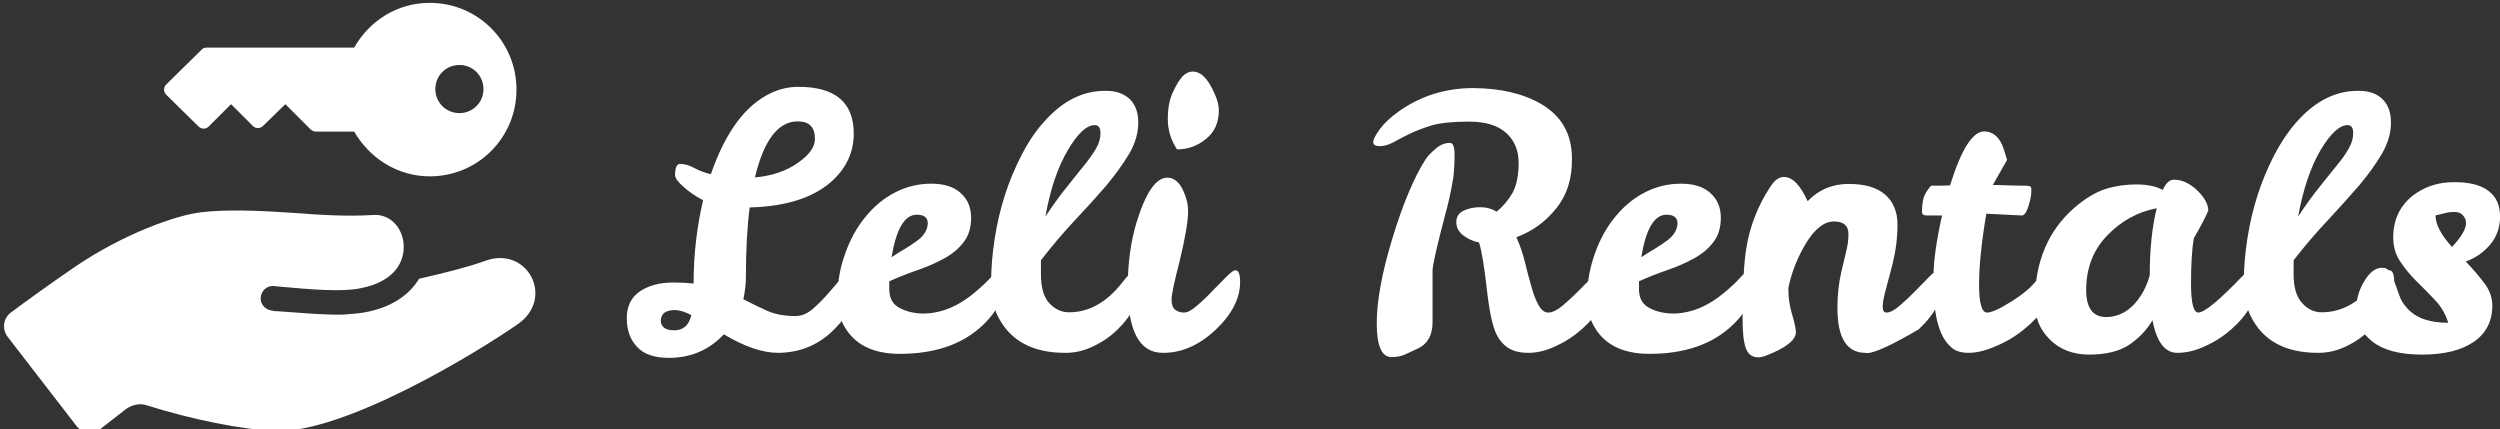 <svg data-v-423bf9ae="" xmlns="http://www.w3.org/2000/svg" viewBox="0 0 524 90" class="iconLeft"><rect x="0" y="0" width="524" height="90" fill="#333333" stroke="none"/><!----><!----><!----><g data-v-423bf9ae="" id="5e6ae227-229d-486e-b762-1d4b8a6d752e" fill="white" transform="matrix(5.245,0,0,5.245,130.639,-2.045)"><path d="M9.16 11.14L9.16 11.14Q9.37 11.14 9.37 11.62L9.37 11.62Q9.37 12.61 8.44 13.54Q7.52 14.48 6.19 14.49L6.19 14.49Q5.25 14.49 4.02 13.75L4.02 13.75Q3.14 14.69 1.82 14.69L1.82 14.69Q0.95 14.69 0.55 14.25Q0.14 13.82 0.14 13.10Q0.14 12.39 0.67 12.03Q1.19 11.68 2.00 11.68L2.00 11.68Q2.44 11.68 2.81 11.72L2.81 11.72Q2.81 10.01 3.19 8.39L3.19 8.39Q2.73 8.15 2.40 7.85Q2.07 7.56 2.07 7.39L2.07 7.39Q2.07 6.94 2.27 6.94L2.27 6.94Q2.55 6.94 2.85 7.11Q3.15 7.27 3.50 7.35L3.50 7.35Q4.37 4.84 5.88 4.12L5.88 4.12Q6.41 3.86 7 3.86L7 3.86Q9.21 3.86 9.21 5.73L9.21 5.73Q9.21 6.79 8.41 7.56L8.41 7.56Q7.31 8.62 5.05 8.68L5.05 8.68Q4.90 9.86 4.90 11.47L4.90 11.47Q4.90 11.86 4.80 12.35L4.80 12.35Q5.29 12.60 5.75 12.81Q6.22 13.02 6.89 13.02L6.89 13.02Q7.24 13.02 7.58 12.73Q7.92 12.43 8.22 12.08Q8.53 11.73 8.76 11.44Q9.00 11.14 9.16 11.14ZM6.97 5.24L6.97 5.24Q5.80 5.24 5.26 7.48L5.26 7.48Q6.27 7.39 6.96 6.91Q7.66 6.43 7.66 5.94L7.66 5.94Q7.66 5.24 6.97 5.24ZM1.50 13.20L1.50 13.20Q1.51 13.59 2.04 13.59Q2.58 13.59 2.72 12.98L2.72 12.98Q2.32 12.78 2.07 12.78L2.07 12.78Q1.51 12.78 1.50 13.20ZM11.97 12.92L11.97 12.92Q13.06 12.92 14.08 12.05L14.08 12.05Q14.46 11.73 14.70 11.46Q14.94 11.19 15.06 11.19L15.06 11.19Q15.26 11.19 15.26 11.58Q15.26 11.97 15.05 12.45Q14.84 12.94 14.35 13.40L14.35 13.40Q13.15 14.53 11.05 14.53L11.05 14.53Q9.38 14.53 8.78 13.33L8.78 13.33Q8.57 12.91 8.57 12.12Q8.57 11.34 8.88 10.49Q9.18 9.65 9.70 9.03Q10.21 8.41 10.88 8.07Q11.55 7.73 12.31 7.73Q13.08 7.73 13.49 8.11Q13.90 8.48 13.90 9.09Q13.90 9.69 13.60 10.07Q13.30 10.46 12.82 10.72Q12.35 10.98 11.77 11.18Q11.19 11.38 10.63 11.63L10.63 11.63L10.63 11.98Q10.64 12.49 11.05 12.70Q11.45 12.91 11.97 12.92ZM11.73 8.97L11.73 8.97Q11.00 8.97 10.72 10.67L10.72 10.67Q11.02 10.47 11.28 10.32Q11.54 10.16 11.73 10.02L11.73 10.02Q12.15 9.72 12.17 9.32L12.17 9.32Q12.17 8.97 11.73 8.97ZM17.68 14.49L17.68 14.49Q15.68 14.50 14.95 12.99L14.95 12.99Q14.70 12.46 14.70 11.66Q14.70 10.85 14.84 9.94L14.84 9.94Q15.12 8.12 15.92 6.58L15.92 6.58Q16.32 5.80 16.83 5.24L16.83 5.24Q17.93 4.00 19.29 4.02L19.29 4.02Q19.89 4.02 20.24 4.35Q20.58 4.68 20.58 5.29Q20.58 5.91 20.22 6.53Q19.85 7.15 19.29 7.82Q18.72 8.48 18.03 9.21Q17.35 9.94 16.69 10.79L16.69 10.79L16.69 11.35Q16.69 12.14 17.02 12.50Q17.36 12.87 17.81 12.87L17.81 12.87Q19.01 12.87 19.94 11.68L19.94 11.68Q20.31 11.19 20.51 11.19L20.51 11.19Q20.71 11.19 20.71 11.66Q20.71 12.14 20.45 12.63Q20.19 13.13 19.77 13.54Q19.35 13.96 18.80 14.22Q18.26 14.49 17.68 14.49ZM18.44 6.97Q18.73 6.61 18.90 6.31Q19.07 6.02 19.07 5.71Q19.07 5.39 18.84 5.39L18.84 5.39Q18.35 5.39 17.76 6.40Q17.16 7.41 16.87 9.04L16.87 9.04Q17.35 8.32 17.75 7.83Q18.14 7.34 18.44 6.97ZM21.56 14.49L21.56 14.49Q20.16 14.49 20.16 11.87L20.16 11.87Q20.16 10.44 20.51 9.28L20.51 9.28Q21.06 7.49 21.74 7.49L21.74 7.49Q22.15 7.49 22.39 8.04L22.39 8.04Q22.58 8.46 22.57 8.86L22.57 8.86Q22.57 9.42 22.23 10.84L22.23 10.84Q21.91 12.07 21.91 12.36Q21.91 12.66 22.06 12.77Q22.20 12.88 22.41 12.88Q22.61 12.88 22.92 12.61Q23.23 12.35 23.53 12.03Q23.84 11.72 24.10 11.45Q24.36 11.19 24.46 11.19L24.46 11.19Q24.65 11.19 24.65 11.66L24.65 11.66Q24.65 12.64 23.67 13.57Q22.68 14.50 21.56 14.49ZM22.13 6.36L22.13 6.36Q21.76 5.80 21.76 5.15Q21.76 4.51 21.96 4.08Q22.16 3.65 22.34 3.45Q22.53 3.25 22.76 3.25L22.76 3.25Q23.16 3.25 23.48 3.83Q23.80 4.41 23.80 4.80L23.80 4.80Q23.80 5.53 23.29 5.94Q22.78 6.36 22.13 6.36ZM39.13 11.14L39.13 11.14Q39.37 11.14 39.37 11.79L39.37 11.79Q39.37 12.14 39.07 12.63Q38.78 13.13 38.31 13.54Q37.84 13.96 37.27 14.22Q36.69 14.49 36.18 14.49Q35.66 14.49 35.36 14.29Q35.07 14.10 34.90 13.76L34.90 13.76Q34.66 13.29 34.51 11.95Q34.36 10.61 34.20 10.08L34.20 10.08Q33.84 10.01 33.56 9.79Q33.29 9.58 33.29 9.26Q33.29 8.95 33.58 8.81Q33.87 8.67 34.24 8.67Q34.61 8.67 34.90 8.85L34.90 8.85Q35.29 8.53 35.54 8.09Q35.78 7.64 35.78 6.90Q35.78 6.15 35.28 5.70Q34.78 5.25 33.80 5.25Q32.83 5.25 32.31 5.40Q31.79 5.56 31.42 5.74Q31.05 5.92 30.77 6.08Q30.48 6.23 30.23 6.23Q29.97 6.23 29.97 6.07Q29.97 5.91 30.24 5.54Q30.51 5.18 31.02 4.82L31.02 4.82Q32.33 3.91 33.96 3.91Q35.60 3.92 36.67 4.54L36.67 4.54Q37.91 5.26 37.91 6.72L37.91 6.72Q37.93 7.92 37.28 8.72Q36.64 9.52 35.69 9.87L35.69 9.87Q35.90 10.33 36.03 10.86Q36.16 11.40 36.29 11.84Q36.41 12.29 36.58 12.59Q36.74 12.88 36.97 12.88Q37.20 12.88 37.53 12.61Q37.86 12.33 38.18 12.01Q38.50 11.69 38.76 11.42Q39.02 11.14 39.13 11.14ZM33.04 6.10L33.04 6.10Q33.22 6.10 33.22 6.58Q33.22 7.06 33.17 7.48L33.17 7.48Q33.04 8.29 32.84 8.99L32.84 8.99Q32.34 10.89 32.34 11.21L32.34 11.21L32.34 13.27Q32.34 14.03 31.77 14.31L31.77 14.31Q31.50 14.43 31.25 14.55Q31.01 14.66 30.70 14.66L30.70 14.66Q30.11 14.66 30.11 13.31Q30.11 11.96 30.74 9.90Q31.37 7.84 32.06 6.76L32.06 6.76Q32.20 6.55 32.47 6.33Q32.73 6.10 33.04 6.10ZM41.93 12.92L41.93 12.92Q43.02 12.92 44.04 12.05L44.04 12.05Q44.42 11.73 44.66 11.46Q44.90 11.19 45.02 11.19L45.02 11.19Q45.22 11.19 45.22 11.58Q45.22 11.97 45.01 12.45Q44.80 12.94 44.31 13.40L44.31 13.40Q43.11 14.53 41.01 14.53L41.01 14.53Q39.34 14.53 38.74 13.33L38.74 13.33Q38.53 12.91 38.53 12.12Q38.53 11.34 38.84 10.49Q39.14 9.65 39.66 9.03Q40.17 8.41 40.84 8.07Q41.51 7.73 42.27 7.73Q43.04 7.73 43.45 8.11Q43.86 8.48 43.86 9.09Q43.86 9.69 43.56 10.07Q43.26 10.46 42.78 10.72Q42.31 10.98 41.73 11.18Q41.15 11.38 40.59 11.63L40.59 11.63L40.59 11.98Q40.60 12.49 41.01 12.70Q41.41 12.91 41.93 12.92ZM41.69 8.97L41.69 8.97Q40.96 8.97 40.68 10.67L40.68 10.67Q40.98 10.47 41.24 10.32Q41.50 10.16 41.69 10.02L41.69 10.02Q42.11 9.72 42.13 9.32L42.13 9.32Q42.13 8.97 41.69 8.97ZM46.38 7.46L46.38 7.46Q46.89 7.46 47.33 8.43L47.33 8.43Q47.99 7.74 48.97 7.74Q49.94 7.74 50.43 8.17Q50.92 8.60 50.92 9.37Q50.92 10.15 50.72 10.95Q50.51 11.75 50.42 12.09Q50.33 12.43 50.33 12.66Q50.33 12.88 50.48 12.88L50.48 12.88Q50.69 12.88 51.00 12.61Q51.31 12.35 51.62 12.03Q51.93 11.72 52.19 11.45Q52.44 11.19 52.54 11.19L52.54 11.19Q52.74 11.19 52.74 11.66L52.74 11.66Q52.74 12.64 51.77 13.55L51.77 13.55Q50.15 14.50 49.70 14.50L49.70 14.50Q49.66 14.50 49.64 14.49L49.64 14.49Q48.52 14.49 48.52 12.70L48.52 12.70Q48.52 11.93 48.67 11.28Q48.82 10.64 48.89 10.35Q48.96 10.05 48.96 9.74L48.96 9.74Q48.96 9.24 48.38 9.24Q47.80 9.24 47.27 10.10Q46.75 10.96 46.56 11.89L46.56 11.89L46.56 11.98Q46.56 12.46 46.71 12.96Q46.86 13.47 46.86 13.66L46.86 13.66Q46.86 14.14 45.67 14.60L45.67 14.60Q45.49 14.67 45.35 14.67L45.35 14.67Q45.00 14.67 44.86 14.31Q44.73 13.94 44.73 13.17L44.73 13.17Q44.73 11.19 44.88 10.30L44.88 10.30Q45.09 8.99 45.84 7.85L45.84 7.85Q46.09 7.46 46.38 7.46ZM52.66 13.69Q52.50 13.31 52.43 12.82Q52.36 12.32 52.36 11.42Q52.36 10.53 52.70 9.00L52.70 9.00L52.07 9.00Q51.90 9.00 51.90 8.86L51.90 8.86Q51.90 8.53 51.96 8.31Q52.02 8.09 52.26 7.81L52.26 7.81L52.60 7.81Q52.79 7.81 53.02 7.80L53.02 7.80Q53.69 5.64 54.39 5.64L54.39 5.64Q54.95 5.66 55.17 6.36L55.17 6.36Q55.23 6.55 55.30 6.78L55.30 6.78L54.73 7.78Q55.71 7.81 55.97 7.81Q56.22 7.81 56.25 7.86Q56.27 7.91 56.27 8.01L56.27 8.01Q56.27 8.26 56.15 8.64Q56.03 9.02 55.87 9.00L55.87 9.00L54.47 8.93Q54.18 10.64 54.18 11.76Q54.18 12.88 54.50 12.88L54.50 12.88Q54.77 12.88 55.47 12.44Q56.17 12.00 56.48 11.59Q56.78 11.19 56.98 11.19L56.98 11.19Q57.18 11.19 57.18 11.66Q57.18 12.14 56.84 12.63Q56.50 13.13 55.99 13.54Q55.48 13.96 54.86 14.22Q54.24 14.49 53.77 14.49Q53.31 14.49 53.07 14.27Q52.82 14.06 52.66 13.69ZM65.07 11.14L65.07 11.14Q65.32 11.14 65.32 11.79L65.32 11.79Q65.32 12.14 65.03 12.63Q64.74 13.13 64.27 13.54Q63.80 13.96 63.22 14.22Q62.65 14.49 62.10 14.49L62.10 14.49Q61.36 14.49 61.11 13.19L61.11 13.19Q60.75 13.79 60.16 14.18Q59.57 14.56 58.58 14.56Q57.60 14.56 56.99 13.94Q56.39 13.33 56.41 12.45L56.41 12.45Q56.41 10.07 57.99 8.69L57.99 8.69Q58.66 8.12 59.24 7.94Q59.82 7.76 60.47 7.76Q61.11 7.76 61.52 7.98L61.52 7.98Q61.71 7.57 61.96 7.57L61.96 7.57Q62.45 7.57 62.90 8.00Q63.34 8.43 63.34 8.81L63.34 8.81Q63.14 9.27 62.76 9.91L62.76 9.91Q62.65 10.56 62.65 11.72Q62.65 12.88 62.94 12.88L62.94 12.88Q63.31 12.88 64.71 11.42L64.71 11.42Q64.96 11.14 65.07 11.14ZM58.46 11.98L58.46 11.98Q58.46 13.06 59.26 13.06L59.26 13.06Q60.12 13.05 60.68 12.15L60.68 12.15Q60.87 11.84 61.00 11.40L61.00 11.40Q61.00 9.83 61.28 8.71L61.28 8.71Q60.14 8.93 59.30 9.80Q58.46 10.67 58.46 11.98ZM67.75 14.49L67.75 14.49Q65.74 14.50 65.02 12.99L65.02 12.99Q64.76 12.46 64.76 11.66Q64.76 10.85 64.90 9.94L64.90 9.94Q65.18 8.12 65.98 6.58L65.98 6.58Q66.39 5.80 66.89 5.24L66.89 5.24Q68.00 4.00 69.36 4.02L69.36 4.02Q69.96 4.02 70.30 4.35Q70.64 4.68 70.64 5.29Q70.64 5.91 70.28 6.53Q69.92 7.15 69.35 7.82Q68.78 8.48 68.10 9.21Q67.41 9.94 66.75 10.79L66.75 10.79L66.75 11.35Q66.75 12.14 67.09 12.50Q67.42 12.87 67.87 12.87L67.87 12.87Q69.08 12.87 70.00 11.68L70.00 11.68Q70.38 11.19 70.57 11.19L70.57 11.19Q70.77 11.19 70.77 11.66Q70.77 12.14 70.51 12.63Q70.25 13.13 69.83 13.54Q69.41 13.96 68.87 14.22Q68.32 14.49 67.75 14.49ZM68.50 6.97Q68.80 6.61 68.96 6.31Q69.13 6.02 69.13 5.71Q69.13 5.39 68.91 5.39L68.91 5.39Q68.42 5.39 67.82 6.40Q67.23 7.41 66.93 9.04L66.93 9.04Q67.41 8.32 67.81 7.83Q68.21 7.34 68.50 6.97ZM73.14 7.67Q74.07 7.66 74.54 8.02Q75.00 8.37 75.00 9.04Q75.00 9.70 74.60 10.17Q74.20 10.64 73.63 10.84L73.63 10.84Q74.03 11.26 74.36 11.69Q74.69 12.12 74.69 12.60L74.69 12.60Q74.69 13.54 73.95 14.05Q73.21 14.56 71.88 14.56Q70.56 14.56 69.90 14.04Q69.24 13.51 69.24 12.85Q69.24 12.18 69.57 11.63Q69.90 11.09 70.28 11.09L70.28 11.09Q70.50 11.09 70.60 11.25Q70.70 11.41 70.97 12.18L70.97 12.18Q71.06 12.46 71.29 12.71L71.29 12.71Q71.81 13.29 72.93 13.29L72.93 13.29Q72.76 12.75 72.39 12.37Q72.02 11.98 71.65 11.62Q71.29 11.26 71.01 10.84Q70.73 10.43 70.73 9.87L70.73 9.87Q70.73 8.86 71.48 8.23L71.48 8.23Q72.20 7.67 73.14 7.67ZM73.08 10.26L73.08 10.26Q73.64 9.66 73.64 9.30L73.64 9.30Q73.64 9.13 73.52 9.00Q73.40 8.86 73.18 8.86Q72.95 8.86 72.75 8.92Q72.55 8.97 72.42 9.00L72.42 9.00Q72.42 9.53 73.08 10.26Z"></path></g><!----><g data-v-423bf9ae="" id="cec2868e-4a78-4d81-895c-7056fd13856c" transform="matrix(1.173,0,0,1.173,-2.125,-13.007)" stroke="none" fill="white"><switch><g><path d="M88.5 57.7c-2.7 1-7 2.1-11.8 3.2-1.7 2.8-4.8 5.1-9.7 6-1.1.2-2.4.3-3.8.4-3.4.1-7.4-.3-11.8-.6-.3 0-.6 0-.9-.1-1.1-.1-2-.9-2.1-2-.1-1.4 1-2.5 2.3-2.4.3 0 .7.1 1 .1 5.7.5 11.1 1 14.5.3 6.3-1.2 8.1-5 7.7-8.2-.3-2.6-2.3-5.1-5.4-4.9-4.4.3-9.6 0-14.7-.4-5.8-.4-11.7-.6-15.9-.1-4.7.5-14.2 4-22.6 9.7-4.1 2.8-8.7 6.1-11.5 8.2-1.4 1-1.7 3-.6 4.4l12.2 15.8c1 1.4 3 1.6 4.4.6l4.5-3.5c1.1-.8 2.5-1.1 3.7-.7 8.2 2.6 17 4.3 22.7 4.6 12.5.6 36.6-14.2 43.5-19 6.9-4.6 1.9-14.2-5.7-11.4zM37.3 33.7c.5.5 1.3.5 1.8 0l4-4 3.9 3.9c.5.5 1.3.5 1.8 0l4-3.9 4.5 4.5c.2.2.6.4.9.4h6.9c2.7 4.7 7.7 8 13.5 8 8.6 0 15.5-6.9 15.5-15.5s-6.9-15.5-15.5-15.5c-5.8 0-10.8 3.2-13.5 8H38.7c-.3 0-.7.1-.9.4l-6.3 6.2c-.5.5-.5 1.3 0 1.8l5.8 5.7zm46.6-11c2.4 0 4.3 1.9 4.3 4.3s-1.9 4.3-4.3 4.3-4.3-1.9-4.3-4.3 1.9-4.3 4.3-4.3z"></path></g></switch></g><!----></svg>